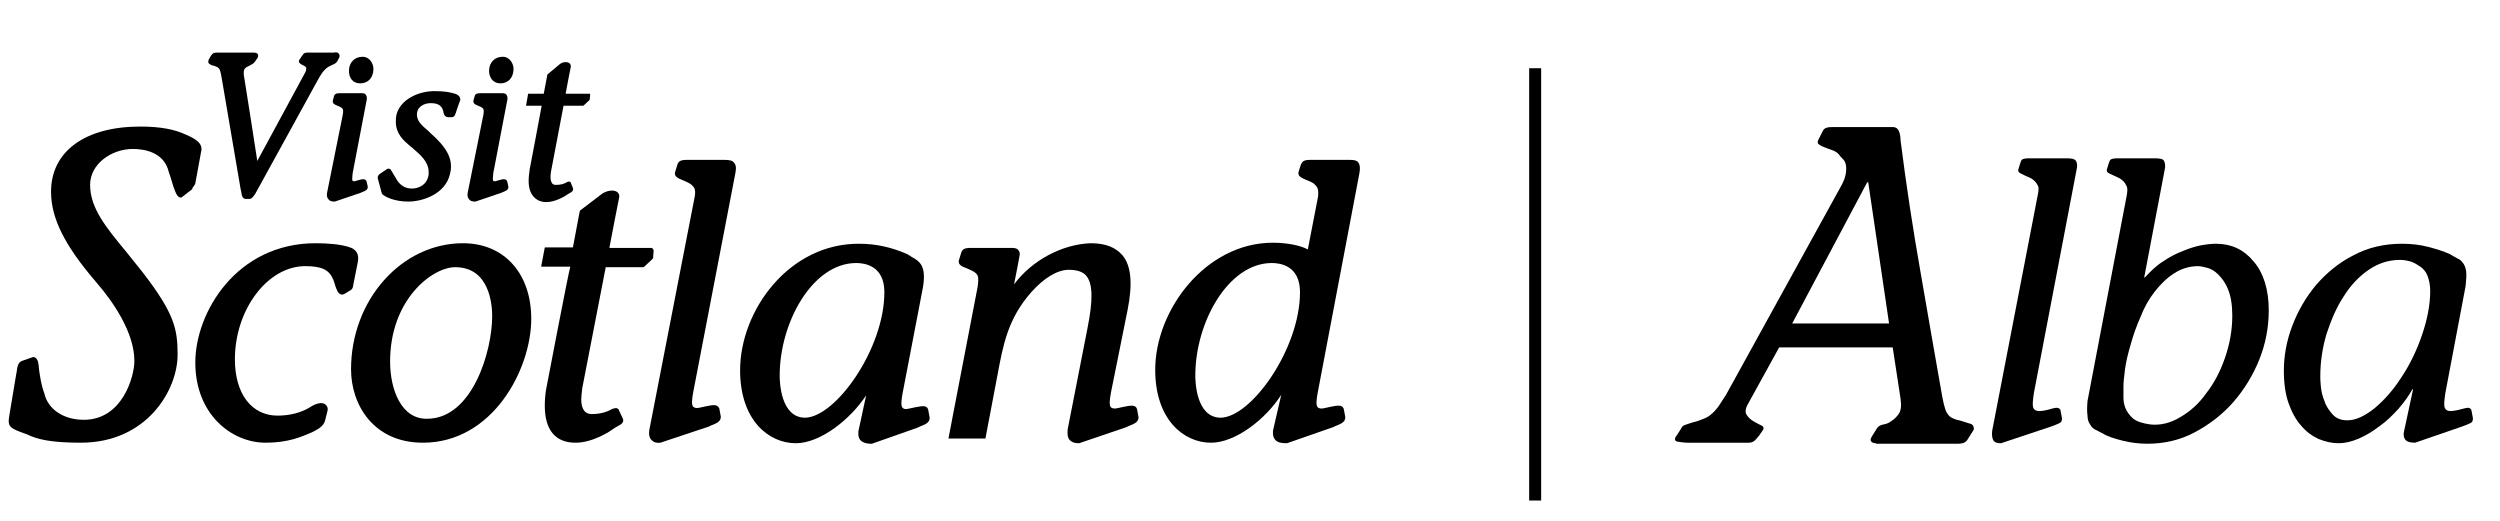<svg xmlns="http://www.w3.org/2000/svg" viewBox="80 0 480 100">
    <g class="vs-logo vs-logo--scotland">
        <path d="M331.5,30.7c-1.2,0-1.5,0.3-1.8,1.1l-0.4,1.3c0,0.1,0,0.2,0,0.2c0,0.6,0.7,0.9,1.4,1.2c0.7,0.3,1.4,0.5,1.8,1
            c0.3,0.3,0.6,0.6,0.6,1.5c0,0.3,0,0.7-0.1,1.1c0,0-1.5,7.7-1.9,9.8c-1.2-0.7-3.8-1.3-6.7-1.3c-12.9,0-22.6,12.9-22.6,24.4
            c0,9.6,5.5,14,10.7,14c4.7,0,10.5-4.5,13.5-9.2c-0.4,1.8-1.5,6.5-1.5,6.5c-0.1,0.3-0.1,0.5-0.1,0.8c0,0.5,0.1,0.9,0.4,1.3
            c0.4,0.5,1.1,0.7,2.2,0.7l0.1,0L336,82c0,0,0.4-0.2,0.4-0.2c1-0.4,1.9-0.7,1.9-1.7c0,0-0.3-1.6-0.3-1.6c-0.3-0.9-1.4-0.6-2.5-0.4
            l-1.4,0.3c-0.5,0.1-0.9,0-1.1-0.2c-0.4-0.4-0.2-1.7,0-2.8l8-42.1c0.2-1,0.1-1.7-0.2-2.1c-0.3-0.4-0.8-0.5-1.5-0.5H331.5 M309.5,72.1
            c0-10.2,6.3-21.6,14.7-21.6c1.6,0,5.4,0.5,5.4,5.6c0,10.9-9.4,24.1-15.3,24.1C309.7,80.1,309.5,73.4,309.5,72.1"/>
        <path d="M274.7,54.6c0.3-1.4,1-5.2,1-5.2c0-0.2,0.1-0.4,0.1-0.6c0-0.3-0.1-0.6-0.3-0.8c-0.3-0.4-0.9-0.4-1.3-0.4h-7.9
            c-1.2,0-1.6,0.3-1.8,1.1c0,0-0.4,1.3-0.4,1.3c-0.2,0.8,0.6,1.2,1.5,1.5c0.6,0.3,1.3,0.5,1.8,1c0.3,0.3,0.6,0.6,0.3,2.6l-5.6,29.1
            h7.1l2.3-12.1c1.1-5.9,2-10.9,6.5-16c2.4-2.7,5-4.3,7.2-4.3c1.6,0,2.8,0.4,3.4,1.2c1.2,1.5,1.3,4.5,0.2,10L285,82.4
            c-0.1,1,0,1.7,0.4,2.1c0.4,0.4,0.9,0.6,1.7,0.6l0.1,0l9.1-3.1c0,0,0.4-0.2,0.4-0.2c1-0.4,1.9-0.7,1.9-1.7c0,0-0.3-1.6-0.3-1.6
            c-0.3-0.9-1.4-0.6-2.5-0.4l-1.4,0.3c-0.5,0.1-0.9,0-1.1-0.2c-0.4-0.4-0.2-1.7,0-2.8l3.2-15.9c1-5,0.7-8.5-1-10.5
            c-1.3-1.5-3.2-2.3-6.1-2.3C283.9,46.9,278.1,50,274.7,54.6"/>
        <path d="M222.1,71.1c0,9.6,5.5,14,10.7,14c4.7,0,10.5-4.6,13.5-9.2c-0.4,1.8-1.4,6.5-1.4,6.5c-0.1,0.3-0.1,0.6-0.1,0.9
            c0,0.4,0.1,0.8,0.3,1.1c0.4,0.5,1.1,0.8,2.2,0.8l0.1,0l8.8-3.1l0.4-0.2c1-0.4,1.9-0.7,1.9-1.7c0,0-0.3-1.6-0.3-1.6
            c-0.3-0.9-1.3-0.6-2.5-0.4l-1.4,0.3c-0.5,0.1-0.8,0-1-0.2c-0.4-0.4-0.2-1.7,0-2.8l3.9-20.3c0.7-4.2-0.6-5-2.2-5.9l-0.8-0.5
            c-2.9-1.3-6-2-9.2-2C231.5,46.7,222.1,59.6,222.1,71.1 M229.7,72.1c0-10.2,6.3-21.6,14.7-21.6c1.6,0,5.4,0.5,5.4,5.6
            c0,10.9-9.4,24.1-15.3,24.1C229.9,80.1,229.7,73.4,229.7,72.1"/>
        <path d="M219.1,30.7h-7.3c-1.2,0-1.6,0.3-1.8,1.1c0,0-0.4,1.3-0.4,1.3c-0.2,0.8,0.7,1.2,1.5,1.5c0.6,0.3,1.3,0.5,1.8,1
            c0.4,0.4,0.8,0.8,0.4,2.6c0,0-8.6,44.2-8.6,44.2c-0.2,1,0,1.7,0.4,2.1c0.4,0.4,0.9,0.6,1.6,0.5l0.1,0l9.3-3.1c0,0,0.4-0.2,0.4-0.2
            c1-0.4,1.9-0.7,1.9-1.7c0,0-0.3-1.6-0.3-1.6c-0.4-0.9-1.4-0.6-2.5-0.4l-1.4,0.3c-0.5,0.1-0.9,0-1.1-0.2c-0.4-0.4-0.2-1.7,0-2.8
            l8.1-42.1c0.2-1,0.1-1.6-0.3-2C220.6,30.8,220,30.7,219.1,30.7"/>
        <path d="M195.6,37.2l-4.2,3.2l-0.1,0.2c0,0-1.2,6.4-1.3,6.9h-5.4l-0.7,3.7h5.6C189.2,52,185,74,185,74
            c-0.3,1.4-0.4,2.7-0.4,3.9c0,2.3,0.5,4.1,1.5,5.3c1,1.2,2.5,1.8,4.4,1.8c3.3,0,6.7-2.2,7.3-2.7c0,0,1-0.6,1-0.6
            c0.3-0.1,1.1-0.6,0.8-1.3c0,0-0.8-1.7-0.8-1.7c0-0.1-0.1-0.2-0.3-0.3c-0.3-0.1-0.6,0-0.9,0.1c-0.9,0.5-2.1,1-4,1
            c-0.6,0-1.1-0.2-1.4-0.6c-0.4-0.5-0.6-1.2-0.6-2.2c0-0.6,0.1-1.4,0.2-2.2c0,0,4-20.7,4.5-23.2h7.2l0.2-0.1l1.6-1.5l0.1-0.2l0.1-1.5
            l-0.3-0.4H197c0.1-0.7,1.9-9.8,1.9-9.8c0-0.1,0-0.1,0-0.2c0-0.3-0.2-0.6-0.5-0.8C197.7,36.4,196.5,36.6,195.6,37.2"/>
        <path d="M147.4,70.9c0,6.8,4.3,14.1,13.8,14.1c13.4,0,20.8-14.1,20.8-23.8c0-8.7-5.2-14.5-13.1-14.5
            C157.1,46.7,147.4,57.6,147.4,70.9 M154.9,69.4c0-11.9,8.1-18.1,12.5-18.1c6.6,0,7.1,7.2,7.1,9.4c0,6.7-3.8,19.7-12.5,19.7
            C157.1,80.5,154.9,74.9,154.9,69.4"/>
        <path d="M117.5,69.6c0,10,7,15.4,13.5,15.4c4.3,0,6.8-1.1,8.9-2l0.2-0.1c1.6-0.8,2.2-1.4,2.4-2.5c0,0,0.4-1.6,0.4-1.6
            c0.1-0.5-0.1-0.9-0.5-1.2c-0.6-0.4-1.7-0.2-2.9,0.6c-1.6,1-3.8,1.6-6.2,1.6c-5,0-8.2-4.2-8.2-10.8c0-9.6,6.3-17.9,13.5-17.9
            c3.2,0,4.6,0.7,5.4,2.6l0.2,0.6c0.3,1,0.6,2,1.2,2.2c0.2,0.1,0.4,0.1,0.8-0.1c0,0,0.8-0.5,0.8-0.5c0.7-0.3,0.8-0.8,0.8-1.1
            c0,0.1,0.9-4.5,0.9-4.5c0.3-1.5-0.3-2.5-1.8-2.9c-1.6-0.5-3.9-0.7-6.3-0.7C125.4,46.7,117.5,60,117.5,69.6"/>
        <path d="M89.8,36.8c0,5.1,2.6,10.3,8.6,17.3c3.4,3.9,7.4,9.8,7.4,15.2c0,3-2.3,11.3-9.7,11.3c-3.9,0-6.9-2-7.6-5.1
            c-0.6-1.6-0.8-3.2-1-4.5c-0.1-1.3-0.2-2-0.7-2.3c-0.1-0.1-0.3-0.2-0.6-0.1c0,0-2,0.7-2,0.7c-0.8,0.3-0.9,1.3-1,2.1l-0.1,0.5
            l-1.3,7.8c-0.4,2.3,0,2.5,3.4,3.7C87,84.3,89.6,85,95.5,85c12.7,0,18.6-10.1,18.6-16.9c0-4.9-0.6-7.9-6.7-15.8l-3.2-4
            c-3.9-4.7-6.9-8.4-6.9-12.8c0-4.1,4.2-6.9,8.2-6.9c2.2,0,6,0.6,6.9,4.4c0,0,0.4,1.2,0.4,1.2c0.7,2.4,1.1,3.5,1.7,3.7
            c0.2,0.1,0.4,0,0.5-0.1l1.8-1.4l0.1-0.1L117,36c0.2-0.2,0.4-0.5,0.5-0.8c0,0,1.1-6,1.1-6c0.5-1.7-1.2-2.6-2.8-3.3
            c-2.3-1.1-5.1-1.6-8.9-1.6C96.3,24.3,89.8,29.1,89.8,36.8"/>
    </g>
    <g class="vs-logo-visit">
        <path d="M147,13.6c0-1.6,1.1-2.7,2.6-2.7c1.5,0,2.1,1.5,2.1,2.3c0,1.8-1.1,2.8-2.5,2.8C147.5,16,147,14.7,147,13.6"/>
        <path d="M173.9,13.6c0-1.6,1.1-2.7,2.6-2.7c1.5,0,2.1,1.5,2.1,2.3c0,1.8-1.1,2.8-2.5,2.8
            C174.5,16,173.9,14.7,173.9,13.6"/>
        <path d="M144.1,10.1l-0.2,0h-5c-0.5,0-0.7,0.3-0.8,0.5l-0.1,0.1c0,0-0.4,0.6-0.4,0.6c-0.1,0.1-0.2,0.3-0.2,0.4
            c0,0.1,0,0.1,0,0.2c0.1,0.3,0.4,0.4,0.7,0.6c0.3,0.1,0.6,0.3,0.7,0.5c0,0.1,0,0.1,0,0.2c0,0.2-0.1,0.6-0.3,0.9
            c0,0-7.3,13.5-9.1,16.8c-0.2-1.5-2.6-16.6-2.6-16.6c0-0.1,0-0.3,0-0.4c0-0.8,0.5-1,1.1-1.3c0.4-0.2,0.8-0.4,1-0.7
            c0,0,0.5-0.7,0.5-0.7c0.2-0.3,0.2-0.6,0.1-0.8c-0.1-0.2-0.4-0.3-0.8-0.3h-6.9c-0.6,0-0.9,0-1.3,0.6l-0.4,0.7
            c-0.1,0.2-0.1,0.3-0.1,0.4c0,0.1,0,0.1,0,0.2c0.1,0.3,0.5,0.4,0.6,0.5c1.5,0.4,1.6,0.5,1.9,2.1l3.7,21.7l0.1,0.4
            c0.1,0.7,0.2,1.5,0.9,1.5h0.7c0.4,0,0.9-0.5,1.5-1.7l11.6-21.1c0.5-0.9,1.1-2,2.1-2.6l0.6-0.3c0.5-0.2,0.9-0.4,1.1-0.8
            c0,0,0.3-0.6,0.3-0.6c0.1-0.1,0.1-0.3,0.1-0.4c0-0.1,0-0.2-0.1-0.3C144.9,10,144.5,10,144.1,10.1"/>
        <path d="M149.5,17.9h-4.3c-0.6,0-1,0.1-1.1,0.7c0,0-0.2,0.7-0.2,0.7c-0.1,0.6,0.4,0.8,0.9,1c0.3,0.1,0.7,0.3,0.9,0.5
            c0.1,0.1,0.3,0.3,0.1,1.3L142.8,37c-0.1,0.6,0,1,0.3,1.3c0.2,0.3,0.6,0.4,1.1,0.4l0.1,0l5-1.7c0,0,0.2-0.1,0.2-0.1
            c0.5-0.2,1.2-0.4,1.1-1.1c0,0-0.2-0.9-0.2-0.9c-0.2-0.7-0.9-0.5-1.6-0.3l-0.7,0.2c-0.2,0-0.4,0-0.4-0.1c-0.1-0.1-0.1-0.6,0-1.4
            l2.7-14.1c0.1-0.4,0-0.7-0.1-0.9C150.1,17.9,149.8,17.9,149.5,17.9"/>
        <path d="M156.1,22.1c-0.1,0.5-0.1,0.9-0.1,1.3c0,2.3,1.5,3.6,2.8,4.7l0.4,0.3c0,0,0.2,0.2,0.2,0.2
            c1.3,1.1,2.9,2.5,2.9,4.4c0,0.1,0,0.3,0,0.5c-0.3,2.2-2.2,2.7-3.2,2.7c-1.2,0-2.1-0.5-2.8-1.5c0,0-1.2-2-1.2-2c0,0-0.1-0.3-0.4-0.3
            c-0.3-0.1-0.6,0.2-0.6,0.2c0,0-1.2,0.8-1.2,0.8c-0.5,0.4-0.4,0.9-0.3,1.1c0,0,0.7,2.6,0.7,2.6l0.1,0.2c0.6,0.5,2.3,1.4,5,1.4
            c2.7,0,7.1-1.4,8-5.3c0.8-3.1-1-5.4-3.8-7.9l-0.3-0.3c-1.4-1.2-2.5-2.1-2.2-3.7c0.2-1,1.3-1.7,2.6-1.7c1.6,0,2.3,0.6,2.5,2
            c0.1,0.4,0.4,0.7,0.9,0.7h0.6c0.6,0,0.7-0.5,0.9-1.1l0.3-0.9c0,0,0.4-1.1,0.4-1.1c0.1-0.2,0.1-0.5,0-0.7c-0.2-0.4-0.6-0.6-0.9-0.7
            c-1-0.3-2.1-0.5-3.7-0.5C160.4,17.4,156.8,19.1,156.1,22.1"/>
        <path d="M176.5,17.9h-4.3c-0.6,0-1,0.1-1.1,0.7c0,0-0.2,0.7-0.2,0.7c-0.1,0.6,0.4,0.8,0.9,1c0.3,0.1,0.7,0.3,0.9,0.5
            c0.1,0.1,0.3,0.3,0.1,1.3L169.8,37c-0.1,0.6,0,1,0.3,1.3c0.2,0.3,0.6,0.4,1.1,0.4l0.1,0l5-1.7c0,0,0.2-0.1,0.2-0.1
            c0.5-0.2,1.2-0.4,1.1-1.1c0,0-0.2-0.9-0.2-0.9c-0.2-0.7-0.9-0.5-1.6-0.3l-0.7,0.2c-0.2,0-0.4,0-0.4-0.1c-0.1-0.1-0.1-0.6,0-1.4
            l2.7-14.1c0.1-0.4,0-0.7-0.1-0.9C177.1,17.9,176.7,17.9,176.5,17.9"/>
        <path d="M187.5,12.3l-2.4,2c0,0-0.6,3.2-0.7,3.7c-0.4,0-3,0-3,0l-0.4,2.3c0,0,2.4,0,3,0c-0.1,0.7-2.3,12.2-2.3,12.2
            c-0.1,0.8-0.2,1.5-0.2,2.2c0,1.3,0.3,2.3,0.9,3c0.6,0.7,1.4,1.1,2.5,1.1c1.8,0,3.7-1.2,4.1-1.5c0,0,0.5-0.3,0.5-0.3
            c0.6-0.3,0.6-0.7,0.5-0.9c0,0-0.4-1-0.4-1c0-0.1-0.1-0.2-0.2-0.2c-0.2-0.1-0.4,0-0.6,0.1c-0.5,0.3-1.1,0.5-2.1,0.5
            c-0.3,0-0.5-0.1-0.7-0.3c-0.1-0.2-0.3-0.5-0.3-1.1c0-0.3,0-0.7,0.1-1.2c0,0,2.3-12,2.4-12.6h3.8l1.2-1.1l0.1-0.8l0-0.4
            c0,0-4.1,0-4.7,0c0.1-0.7,1-5.2,1-5.2c0,0,0-0.1,0-0.1c0-0.2-0.1-0.4-0.3-0.6C188.8,11.8,188,11.9,187.5,12.3"/>
    </g>
    <g class="vs-logo-alba">
        <path d="M464.2,85.1c-0.7,0-1.2-0.1-1.5-0.6c-0.2-0.4-0.3-1-0.2-1.8l8.7-45c0.2-1,0.3-1.6,0.1-2
            c-0.2-0.4-0.4-0.7-0.6-0.9c-0.3-0.3-0.6-0.5-1-0.7c-0.4-0.2-0.8-0.3-1.1-0.5c-0.3-0.1-0.6-0.3-0.8-0.4c-0.2-0.1-0.3-0.3-0.3-0.6
            l0.4-1.3c0.1-0.3,0.2-0.6,0.4-0.7c0.2-0.1,0.5-0.2,1.1-0.2h7.5c0.9,0,1.4,0.1,1.7,0.5c0.2,0.4,0.3,0.9,0.1,1.7l-8.2,42.9
            c-0.2,1.4-0.3,2.3-0.1,2.8c0.2,0.5,0.7,0.7,1.6,0.6c0.8-0.1,1.5-0.3,2.2-0.5c0.7-0.2,1.2-0.1,1.4,0.3l0.3,1.6c0,0.5-0.1,0.8-0.6,1
            c-0.4,0.2-1,0.4-1.5,0.6L464.2,85.1z"/>
        <path d="M488.3,37.7c0.2-1,0.2-1.6,0-2c-0.2-0.4-0.4-0.7-0.6-0.9c-0.3-0.3-0.6-0.5-1-0.7c-0.4-0.2-0.7-0.3-1.1-0.5
            c-0.3-0.1-0.6-0.3-0.8-0.4c-0.2-0.1-0.3-0.3-0.3-0.6l0.4-1.3c0.1-0.3,0.2-0.6,0.4-0.7c0.2-0.1,0.6-0.2,1.1-0.2h7.4
            c0.9,0,1.5,0.1,1.7,0.5c0.2,0.4,0.3,1,0.1,1.8l-3.9,20.5l0.1,0.1c1.1-1.2,2.2-2.3,3.5-3.1c1.3-0.9,2.5-1.5,3.8-2
            c1.2-0.5,2.4-0.9,3.5-1.1c1.1-0.2,2.1-0.3,2.9-0.3c2.9,0,5.3,1.1,7.2,3.4c1.9,2.2,2.9,5.4,2.9,9.4c0,3.2-0.6,6.4-1.8,9.4
            c-1.2,3-2.9,5.8-5,8.2c-2.1,2.4-4.6,4.3-7.4,5.8c-2.8,1.5-5.9,2.2-9.1,2.2c-1.6,0-3.2-0.2-4.8-0.6c-1.6-0.4-2.9-0.8-3.8-1.4
            c-0.5-0.2-0.9-0.5-1.4-0.7c-0.4-0.2-0.8-0.6-1-1c-0.3-0.4-0.5-1-0.5-1.7c-0.1-0.7-0.1-1.6,0-2.8L488.3,37.7z M492.9,81.5
            c1.9,0.2,3.9-0.3,5.7-1.4c1.9-1.1,3.6-2.6,5-4.6c1.5-1.9,2.7-4.2,3.6-6.8c0.9-2.6,1.4-5.3,1.4-8.1c0-2.1-0.3-3.8-0.8-5
            c-0.5-1.3-1.2-2.2-1.9-2.9c-0.7-0.7-1.4-1.1-2.2-1.3c-0.7-0.2-1.3-0.3-1.6-0.3c-1.8,0-3.3,0.5-4.7,1.4c-1.4,0.9-2.6,2.1-3.7,3.5
            s-2,3-2.7,4.8c-0.8,1.8-1.4,3.5-1.9,5.3c-0.5,1.7-0.9,3.3-1.1,4.8c-0.2,1.5-0.3,2.6-0.3,3.5v1.8c0,0.8,0.1,1.5,0.4,2.2
            c0.3,0.7,0.8,1.4,1.5,2C490.4,81,491.5,81.3,492.9,81.5"/>
        <path d="M543.3,74.8l-0.1-0.1c-0.7,1.3-1.6,2.5-2.7,3.8c-1.1,1.2-2.3,2.4-3.6,3.3c-1.3,1-2.6,1.8-4,2.4
            c-1.4,0.6-2.7,0.9-3.9,0.9c-1.3,0-2.5-0.3-3.8-0.8c-1.3-0.6-2.4-1.4-3.4-2.6c-1-1.1-1.8-2.6-2.4-4.3c-0.6-1.7-0.9-3.8-0.9-6.2
            c0-2.8,0.5-5.7,1.6-8.6c1.1-2.9,2.6-5.5,4.6-7.9c2-2.3,4.4-4.3,7.2-5.7c2.8-1.5,5.9-2.2,9.3-2.2c1.8,0,3.5,0.2,5,0.6
            c1.5,0.4,2.9,0.8,4.2,1.4c0.5,0.3,1,0.6,1.4,0.8c0.5,0.2,0.8,0.5,1.1,0.9c0.3,0.4,0.5,0.9,0.6,1.6c0.1,0.7,0,1.6-0.1,2.8l-3.9,20.6
            c-0.2,1.4-0.3,2.3-0.1,2.8c0.2,0.5,0.7,0.7,1.5,0.6c0.8-0.1,1.6-0.3,2.3-0.5c0.7-0.2,1.1-0.1,1.3,0.3l0.3,1.6c0,0.5-0.1,0.8-0.6,1
            c-0.4,0.2-1,0.4-1.5,0.6l-9,3.1c-1,0-1.6-0.2-1.9-0.6c-0.3-0.4-0.4-1-0.2-1.7L543.3,74.8z M530.7,80.7c1.6,0,3.3-0.8,5.2-2.3
            c1.9-1.6,3.6-3.5,5.2-6c1.6-2.4,2.9-5.1,3.9-8c1-2.9,1.6-5.8,1.6-8.5c0-1.2-0.2-2.1-0.5-2.9c-0.3-0.8-0.8-1.4-1.4-1.8
            c-0.6-0.4-1.2-0.8-1.9-1c-0.7-0.2-1.4-0.3-2-0.3c-2.1,0-4.1,0.6-6,1.9c-1.9,1.3-3.5,3-4.8,5.1c-1.4,2.1-2.4,4.5-3.3,7.2
            c-0.8,2.7-1.2,5.4-1.2,8.1c0,0.4,0,1.1,0.1,2c0.1,0.9,0.3,1.9,0.7,2.8c0.3,1,0.9,1.8,1.5,2.5C528.5,80.3,529.4,80.7,530.7,80.7"/>
        <path d="M440.2,85.1c-0.4,0-0.7-0.1-0.9-0.3c-0.2-0.2-0.2-0.5,0.1-1l1-1.6c0.2-0.3,0.6-0.6,1.2-0.7
            c0.6-0.1,1.1-0.3,1.6-0.7c0.5-0.3,1-0.8,1.4-1.4c0.4-0.6,0.5-1.6,0.3-2.9l-1.5-9.8h-21.8l-5.9,10.7c-0.6,1-0.7,1.8-0.3,2.3
            c0.3,0.5,0.8,0.9,1.3,1.2c0.5,0.3,1.1,0.6,1.5,0.8c0.5,0.2,0.5,0.6,0.2,1l-0.7,1c-0.2,0.2-0.4,0.5-0.7,0.8c-0.3,0.3-0.7,0.5-1.2,0.5
            h-11.7c-0.7,0-1.3-0.1-2-0.2c-0.6-0.1-0.7-0.6-0.1-1.3l0.7-1.1c0.2-0.4,0.4-0.7,0.8-0.8c0.3-0.1,0.8-0.3,1.5-0.5
            c0.9-0.2,1.6-0.5,2.1-0.7c0.5-0.2,1.1-0.5,1.5-0.9c0.5-0.4,0.9-0.9,1.3-1.4c0.4-0.6,0.9-1.4,1.5-2.3l22.1-40.1
            c0.5-0.9,0.8-1.7,0.9-2.4c0.1-0.7,0.1-1.2,0-1.7c-0.1-0.5-0.3-0.8-0.6-1.1c-0.3-0.3-0.5-0.5-0.7-0.8c-0.3-0.4-0.8-0.7-1.4-0.9
            c-0.6-0.2-1.1-0.4-1.6-0.6c-0.5-0.2-0.8-0.4-1-0.6c-0.2-0.2-0.1-0.6,0.2-1.1l0.6-1.2c0.2-0.5,0.5-0.7,0.9-0.8
            c0.3-0.1,0.8-0.1,1.2-0.1h11.5c0.5,0,0.9,0.3,1.1,0.8c0.2,0.5,0.3,1.1,0.3,1.7c1.1,8.7,2.4,17.2,3.9,25.7s2.8,16.3,4.1,23.5
            c0.2,1.1,0.4,1.9,0.6,2.5c0.2,0.6,0.5,1,0.8,1.3c0.3,0.3,0.8,0.5,1.4,0.7c0.6,0.1,1.4,0.4,2.4,0.7c0.5,0.1,0.7,0.3,0.8,0.6
            c0.1,0.3,0.1,0.5,0,0.7l-1.2,1.9c-0.2,0.3-0.5,0.5-0.9,0.6c-0.4,0.1-0.7,0.1-1.1,0.1H440.2z M442.7,62.1l-4-27.1h-0.2l-14.4,27.1
            H442.7z"/>
    </g>
    <rect x="373.6" y="13.1" class="vs-logo-bar" width="2.3" height="83"/>
</svg>